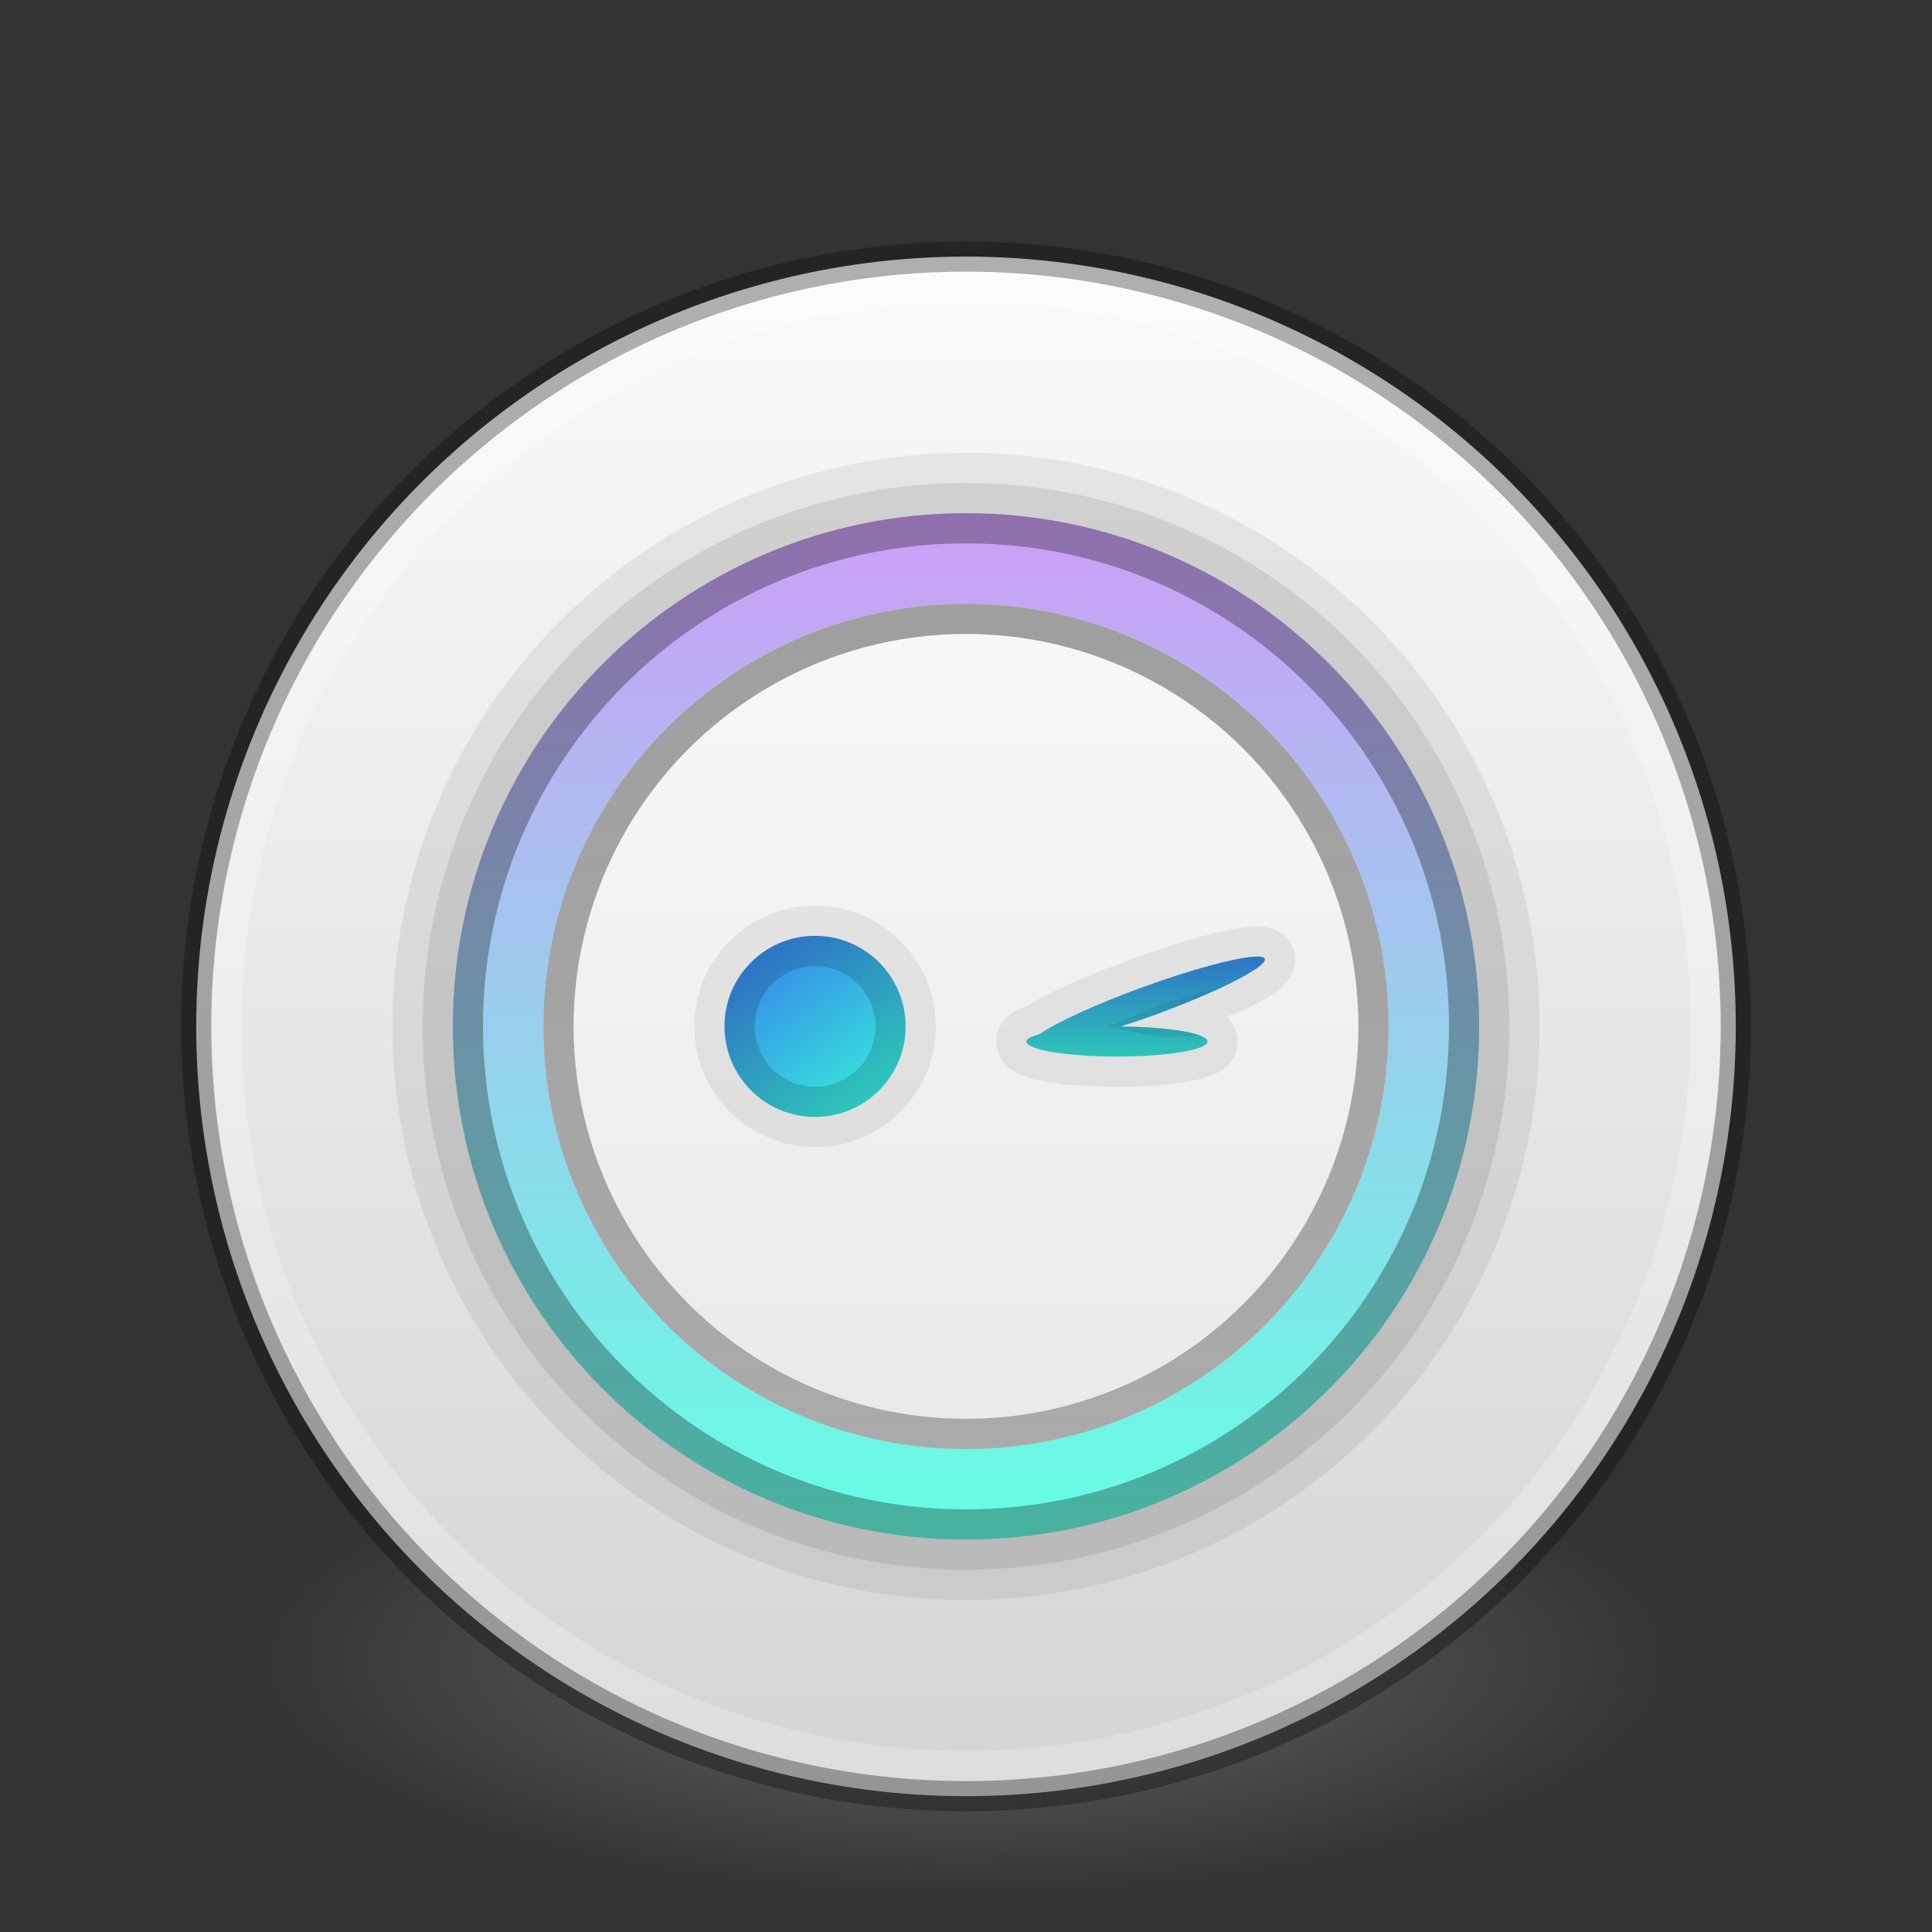 <?xml version="1.0" encoding="UTF-8" standalone="no"?>
<svg
   xmlns:dc="http://purl.org/dc/elements/1.1/"
   xmlns:cc="http://creativecommons.org/ns#"
   xmlns:rdf="http://www.w3.org/1999/02/22-rdf-syntax-ns#"
   xmlns:svg="http://www.w3.org/2000/svg"
   xmlns="http://www.w3.org/2000/svg"
   xmlns:sodipodi="http://sodipodi.sourceforge.net/DTD/sodipodi-0.dtd"
   xmlns:inkscape="http://www.inkscape.org/namespaces/inkscape"
   inkscape:version="1.0alpha (1:0.92.0+devel+201904220706+bbf2da2)"
   sodipodi:docname="com.github.SubhadeepJasu.hemera.svg"
   id="svg99"
   version="1.1"
   fill="none"
   viewBox="0 0 64 64"
   height="64"
   width="64">
  <rect x="0" y="0" width="64" height="64" fill="#333333" stroke="none"/>
  <sodipodi:namedview
     inkscape:current-layer="svg99"
     inkscape:window-maximized="1"
     inkscape:window-y="30"
     inkscape:window-x="0"
     inkscape:cy="32.799328"
     inkscape:cx="36.819988"
     inkscape:zoom="42.170418"
     showgrid="false"
     id="namedview101"
     inkscape:window-height="937"
     inkscape:window-width="1500"
     inkscape:pageshadow="2"
     inkscape:pageopacity="0"
     guidetolerance="10"
     gridtolerance="10"
     objecttolerance="10"
     borderopacity="1"
     inkscape:document-rotation="0"
     bordercolor="#666666"
     pagecolor="#ffffff" />
  <path
     id="path2"
     fill="url(#paint0_radial)"
     d="M56 55C56 56.051 55.379 57.091 54.173 58.062C52.967 59.032 51.199 59.914 48.971 60.657C46.742 61.4 44.096 61.989 41.184 62.391C38.273 62.793 35.152 63 32 63C28.848 63 25.727 62.793 22.816 62.391C19.904 61.989 17.258 61.4 15.029 60.657C12.801 59.914 11.033 59.032 9.827 58.062C8.621 57.091 8 56.051 8 55C8 53.949 8.621 52.909 9.827 51.938C11.033 50.968 12.801 50.086 15.029 49.343C17.258 48.6 19.904 48.011 22.816 47.609C25.727 47.207 28.848 47 32 47C35.152 47 38.273 47.207 41.184 47.609C44.096 48.011 46.742 48.6 48.971 49.343C51.199 50.086 52.967 50.968 54.173 51.938C55.379 52.909 56 53.949 56 55Z" />
  <circle
     id="circle4"
     fill="url(#paint1_linear)"
     r="25.5"
     cy="34"
     cx="32" />
  <circle
     id="circle6"
     stroke-opacity="0.3"
     stroke="black"
     r="25.5"
     cy="34"
     cx="32" />
  <circle
     id="circle8"
     stroke="url(#paint2_linear)"
     r="24.5"
     cy="34"
     cx="32" />
  <circle
     id="circle10"
     stroke-opacity="0.07"
     stroke="black"
     r="18.5"
     cy="34"
     cx="32" />
  <circle
     id="circle12"
     fill-opacity="0.15"
     fill="#010101"
     r="18"
     cy="34"
     cx="32" />
  <circle
     id="circle14"
     stroke-width="3"
     stroke="url(#paint3_linear)"
     r="15.5"
     cy="34"
     cx="32" />
  <path
     id="path16"
     stroke-opacity="0.3"
     stroke="black"
     d="M48.5 34C48.5 43.113 41.113 50.5 32 50.5C22.887 50.5 15.5 43.113 15.5 34C15.5 24.887 22.887 17.5 32 17.5C41.113 17.5 48.5 24.887 48.5 34Z" />
  <circle
     id="circle18"
     fill="url(#paint4_linear)"
     r="14"
     cy="34"
     cx="32" />
  <circle
     id="circle20"
     stroke="url(#paint5_linear)"
     r="13.5"
     cy="34"
     cx="32" />
  <circle
     id="circle22"
     stroke-opacity="0.07"
     stroke="black"
     r="3.5"
     cy="34"
     cx="27" />
  <circle
     id="circle24"
     fill="url(#paint6_linear)"
     r="3"
     cy="34"
     cx="27" />
  <circle
     id="circle26"
     stroke-opacity="0.15"
     stroke="black"
     r="2.5"
     cy="34"
     cx="27" />
  <path
     d="m 41.525,31.691 c -0.651,0.046 -2.076,0.43 -3.686,1.016 -1.557,0.567 -2.838,1.161 -3.4,1.547 C 34.185,34.327 34,34.409 34,34.5 c 0,0.276 1.343,0.5 3,0.5 1.657,0 3,-0.224 3,-0.5 0,-0.269 -1.282,-0.485 -2.881,-0.496 0.346,-0.113 0.689,-0.221 1.062,-0.357 2.147,-0.781 3.811,-1.625 3.717,-1.885 -0.024,-0.065 -0.156,-0.086 -0.373,-0.07 z"
     style="fill:url(#paint7_linear)"
     id="path28" />
  <path
     sodipodi:nodetypes="cccccscccsccccscccscccscc"
     inkscape:connector-curvature="0"
     style="stroke-width:1;stroke-miterlimit:38.3;stroke-dasharray:none"
     id="path32"
     stroke-opacity="0.07"
     stroke="black"
     d="m 39.947,33.84 c -0.141,-0.056 -1.366,0.051 -1.555,0.012 0.641,-0.259 2.263,-0.668 2.715,-0.897 0.345,-0.175 0.638,-0.343 0.846,-0.494 0.101,-0.073 0.206,-0.16 0.287,-0.258 0.052,-0.063 0.24,-0.305 0.128,-0.612 -0.112,-0.307 -0.411,-0.371 -0.491,-0.387 -0.125,-0.023 -0.262,-0.022 -0.386,-0.013 -0.256,0.018 -0.589,0.078 -0.966,0.166 -0.759,0.177 -1.77,0.485 -2.856,0.88 -1.086,0.395 -2.058,0.809 -2.753,1.162 -0.257,0.13 -0.486,0.257 -0.671,0.376 -0.069,0.02 -0.133,0.042 -0.192,0.065 -0.097,0.038 -0.21,0.092 -0.307,0.171 C 33.654,34.086 33.5,34.247 33.5,34.5 c 0,0.253 0.154,0.414 0.245,0.488 0.097,0.079 0.21,0.133 0.307,0.171 0.2,0.079 0.459,0.14 0.744,0.187 C 35.374,35.443 36.153,35.5 37,35.5 c 0.847,0 1.626,-0.057 2.204,-0.153 0.285,-0.048 0.544,-0.108 0.744,-0.187 0.097,-0.038 0.21,-0.092 0.307,-0.171 C 40.346,34.914 40.5,34.753 40.5,34.5 c 0,-0.253 -0.154,-0.414 -0.245,-0.488 -0.097,-0.079 -0.21,-0.133 -0.307,-0.171 z" />
  <g
     id="g930" />
  <defs
     id="defs97">
    <radialGradient
       gradientTransform="translate(32 55.001) scale(24 8)"
       gradientUnits="userSpaceOnUse"
       r="1"
       cy="0"
       cx="0"
       id="paint0_radial">
      <stop
         id="stop40"
         stop-color="#3D3D3D" />
      <stop
         id="stop42"
         stop-opacity="0.498"
         stop-color="#686868"
         offset="0.5" />
      <stop
         id="stop44"
         stop-opacity="0"
         stop-color="#686868"
         offset="1" />
    </radialGradient>
    <linearGradient
       gradientUnits="userSpaceOnUse"
       y2="59.5"
       x2="32"
       y1="8.5"
       x1="32"
       id="paint1_linear">
      <stop
         id="stop47"
         stop-color="#FAFAFA" />
      <stop
         id="stop49"
         stop-color="#D4D4D4"
         offset="1" />
    </linearGradient>
    <linearGradient
       gradientUnits="userSpaceOnUse"
       y2="59"
       x2="32"
       y1="9"
       x1="32"
       id="paint2_linear">
      <stop
         id="stop52"
         stop-opacity="0.3"
         stop-color="white" />
      <stop
         id="stop54"
         stop-opacity="0.21"
         stop-color="white"
         offset="1" />
    </linearGradient>
    <linearGradient
       gradientUnits="userSpaceOnUse"
       y2="51"
       x2="32"
       y1="17"
       x1="32"
       id="paint3_linear">
      <stop
         id="stop57"
         stop-color="#CD9EF7" />
      <stop
         id="stop59"
         stop-color="#64FFE3"
         offset="1" />
    </linearGradient>
    <linearGradient
       gradientUnits="userSpaceOnUse"
       y2="48"
       x2="32"
       y1="20"
       x1="32"
       id="paint4_linear">
      <stop
         id="stop62"
         stop-color="#F8F8F8" />
      <stop
         id="stop64"
         stop-color="#E9E9E9"
         offset="1" />
    </linearGradient>
    <linearGradient
       gradientUnits="userSpaceOnUse"
       y2="48"
       x2="32"
       y1="20"
       x1="32"
       id="paint5_linear">
      <stop
         id="stop67"
         stop-opacity="0.36" />
      <stop
         id="stop69"
         stop-opacity="0.27"
         offset="1" />
    </linearGradient>
    <linearGradient
       gradientUnits="userSpaceOnUse"
       y2="36.32"
       x2="28.688"
       y1="31.68"
       x1="25.312"
       id="paint6_linear">
      <stop
         id="stop72"
         stop-color="#3689E6" />
      <stop
         id="stop74"
         stop-color="#36E6DB"
         offset="1" />
    </linearGradient>
    <linearGradient
       gradientUnits="userSpaceOnUse"
       y2="35"
       x2="37.951"
       y1="31.686"
       x1="37.951"
       id="paint7_linear">
      <stop
         id="stop77"
         stop-color="#3689E6" />
      <stop
         id="stop79"
         stop-color="#36E6DB"
         offset="1" />
    </linearGradient>
    <linearGradient
       gradientUnits="userSpaceOnUse"
       y2="35"
       x2="37.951"
       y1="31.686"
       x1="37.951"
       id="paint8_linear">
      <stop
         id="stop82"
         stop-color="#3689E6" />
      <stop
         id="stop84"
         stop-color="#36E6DB"
         offset="1" />
    </linearGradient>
    <linearGradient
       gradientUnits="userSpaceOnUse"
       y2="35.647"
       x2="36.822"
       y1="32.062"
       x1="35.728"
       id="paint9_linear">
      <stop
         id="stop87"
         stop-color="#3689E6" />
      <stop
         id="stop89"
         stop-color="#36E6DB"
         offset="1" />
    </linearGradient>
    <linearGradient
       gradientUnits="userSpaceOnUse"
       y2="35.647"
       x2="36.822"
       y1="32.062"
       x1="35.728"
       id="paint10_linear">
      <stop
         id="stop92"
         stop-color="#3689E6" />
      <stop
         id="stop94"
         stop-color="#36E6DB"
         offset="1" />
    </linearGradient>
  </defs>
  <path
     id="path947"
     style="fill:#000000;fill-opacity:0.149"
     d="m 41.525,31.691 c -0.651,0.046 -2.076,0.43 -3.686,1.016 -1.557,0.567 -2.838,1.161 -3.4,1.547 C 34.185,34.327 34,34.409 34,34.5 c 0,0.276 1.343,0.5 3,0.5 1.657,0 3,-0.224 3,-0.5 0,-0.269 -1.282,-0.485 -2.881,-0.496 0.346,-0.113 0.689,-0.221 1.062,-0.357 2.147,-0.781 3.811,-1.625 3.717,-1.885 -0.024,-0.065 -0.156,-0.086 -0.373,-0.07 z" />
</svg>
